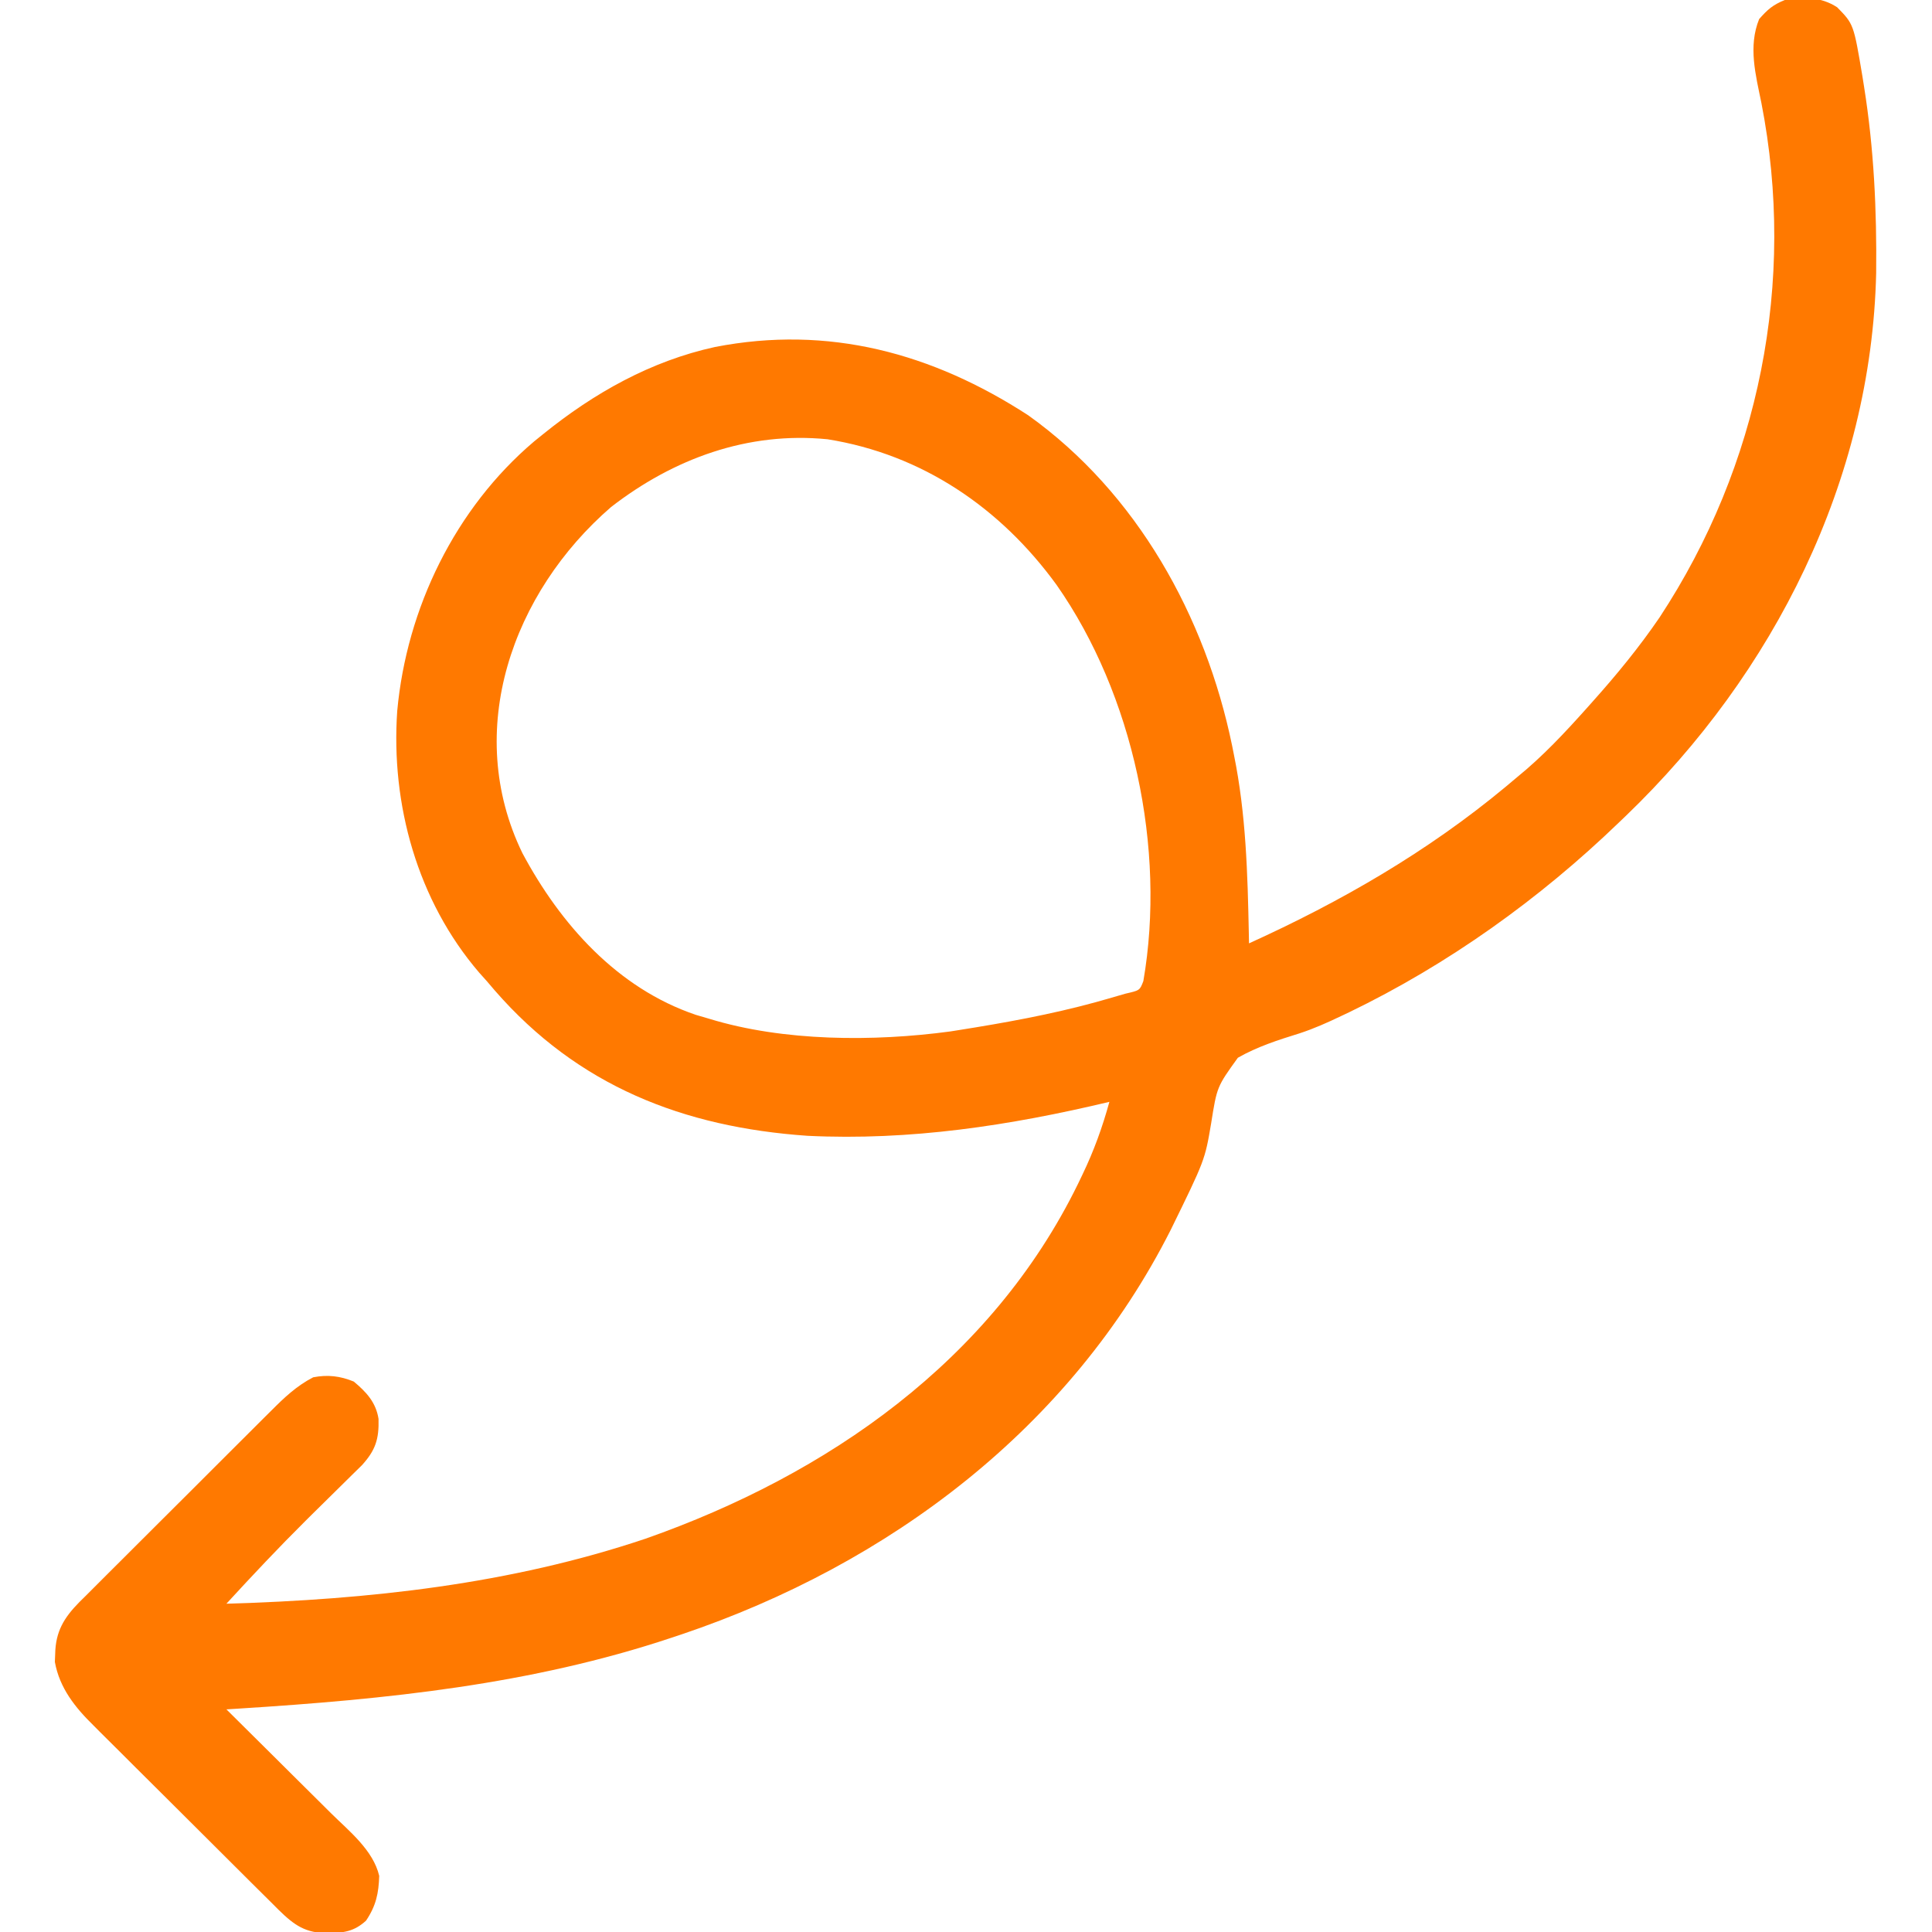 <svg width="512" height="512" viewBox="0 0 512 512" fill="none" xmlns="http://www.w3.org/2000/svg">
<g clip-path="url(#clip0_232_34)">
<path d="M14.625 438.313C14.597 439.01 14.568 439.707 14.539 440.426C15.778 447.343 19.911 452.501 24.807 457.293C25.376 457.866 25.946 458.439 26.533 459.03C28.398 460.902 30.276 462.76 32.156 464.617C33.465 465.923 34.772 467.23 36.079 468.537C38.809 471.265 41.547 473.986 44.29 476.701C47.804 480.181 51.304 483.675 54.801 487.172C57.496 489.867 60.196 492.556 62.898 495.243C64.191 496.53 65.482 497.818 66.773 499.107C68.575 500.904 70.383 502.695 72.193 504.484C72.724 505.016 73.255 505.548 73.802 506.096C78.049 510.27 80.958 512.285 86.938 512.313C91.103 512.208 93.813 511.898 97 509C99.654 505.064 100.352 501.745 100.496 497.125C98.907 490.318 92.501 485.241 87.734 480.539C86.941 479.749 86.148 478.958 85.33 478.144C82.808 475.633 80.279 473.129 77.75 470.625C76.033 468.919 74.317 467.212 72.602 465.504C68.406 461.331 64.205 457.163 60 453C61.12 452.93 62.241 452.86 63.395 452.788C102.425 450.32 140.678 446.46 178 434C178.874 433.709 179.749 433.418 180.649 433.118C235.653 414.548 283.737 378.404 310.25 325.938C319.31 307.443 319.31 307.443 320.965 297.707C322.504 288.009 322.504 288.009 328.045 280.317C333.175 277.387 338.705 275.611 344.327 273.867C348.177 272.618 351.791 270.996 355.438 269.25C356.109 268.934 356.78 268.617 357.472 268.291C383.768 255.593 408.013 238.236 429 218C429.643 217.385 430.285 216.769 430.947 216.135C470.069 178.505 495.951 127.275 497.203 72.375C497.379 55.726 496.621 39.471 494 23C493.861 22.119 493.722 21.237 493.578 20.329C491.238 6.393 491.238 6.393 486.875 1.938C482.573 -0.881 477.943 -0.839 473 0C469.83 1.281 468.422 2.52 466.188 5.063C463.246 12.34 465.274 19.828 466.785 27.269C476.051 74.64 466.288 123.383 439.798 163.63C434.405 171.536 428.38 178.876 422 186C421.498 186.564 420.996 187.128 420.479 187.709C414.661 194.214 408.791 200.493 402 206C400.971 206.864 399.943 207.729 398.914 208.594C378.285 225.722 355.354 238.964 331 250C330.985 249.196 330.971 248.392 330.956 247.564C330.632 231.546 330.215 215.75 327 200C326.84 199.2 326.681 198.4 326.517 197.576C319.455 163.34 301.327 130.663 272.5 110.063C247.092 93.569 219.551 86.09 189.457 91.961C172.497 95.668 157.411 104.154 144 115C143.197 115.649 142.394 116.297 141.566 116.965C120.62 134.716 107.771 161.199 105.273 188.375C103.54 213.197 110.631 238.688 126.98 257.746C127.647 258.49 128.313 259.234 129 260C129.697 260.816 130.395 261.632 131.113 262.473C153.157 287.805 181.087 298.714 214 301C241.185 302.333 267.653 298.283 294 292C292.157 298.715 289.893 304.977 286.875 311.25C286.482 312.071 286.089 312.891 285.683 313.737C262.727 360.638 219.355 390.794 171.125 407.75C135.175 419.845 97.708 423.906 60 425C66.878 417.514 73.831 410.119 81.047 402.957C81.564 402.444 82.081 401.93 82.614 401.401C85.203 398.833 87.799 396.272 90.404 393.721C91.37 392.767 92.335 391.813 93.301 390.859C94.158 390.019 95.016 389.178 95.9 388.312C99.478 384.373 100.467 381.436 100.316 376.027C99.629 371.623 97.065 368.888 93.75 366.125C90.136 364.647 86.85 364.256 83 365C78.61 367.265 75.317 370.393 71.865 373.861C71.272 374.448 70.68 375.036 70.069 375.641C68.12 377.576 66.179 379.518 64.238 381.461C62.883 382.813 61.527 384.164 60.171 385.515C57.334 388.345 54.501 391.178 51.671 394.014C48.044 397.646 44.406 401.267 40.765 404.885C37.964 407.671 35.17 410.464 32.378 413.259C31.04 414.597 29.699 415.933 28.356 417.266C26.479 419.131 24.612 421.004 22.747 422.88C22.192 423.428 21.637 423.976 21.064 424.54C16.932 428.73 14.733 432.394 14.625 438.313ZM161.965 134.348C178.5 121.558 198.16 114.307 219.309 116.41C244.383 120.417 265.166 134.574 280 155C300.346 184.05 309.061 224.978 303 260C302.055 262.467 302.055 262.467 298.258 263.332C296.551 263.838 294.839 264.331 293.125 264.813C292.206 265.073 291.287 265.334 290.341 265.602C278.405 268.864 266.215 271.068 254 273C253.284 273.114 252.569 273.228 251.831 273.346C231.512 276.081 207.645 276.019 188 270C186.805 269.649 185.61 269.299 184.379 268.938C163.578 261.882 148.533 244.952 138.445 226.094C122.678 193.626 135.79 156.989 161.965 134.348Z" fill="#FF7900"/>
</g>
<defs>
<clipPath id="clip0_232_34">
<rect width="512" height="512" fill="white" transform="matrix(0 1 1 0 0 0)"/>
</clipPath>
</defs>
</svg>
